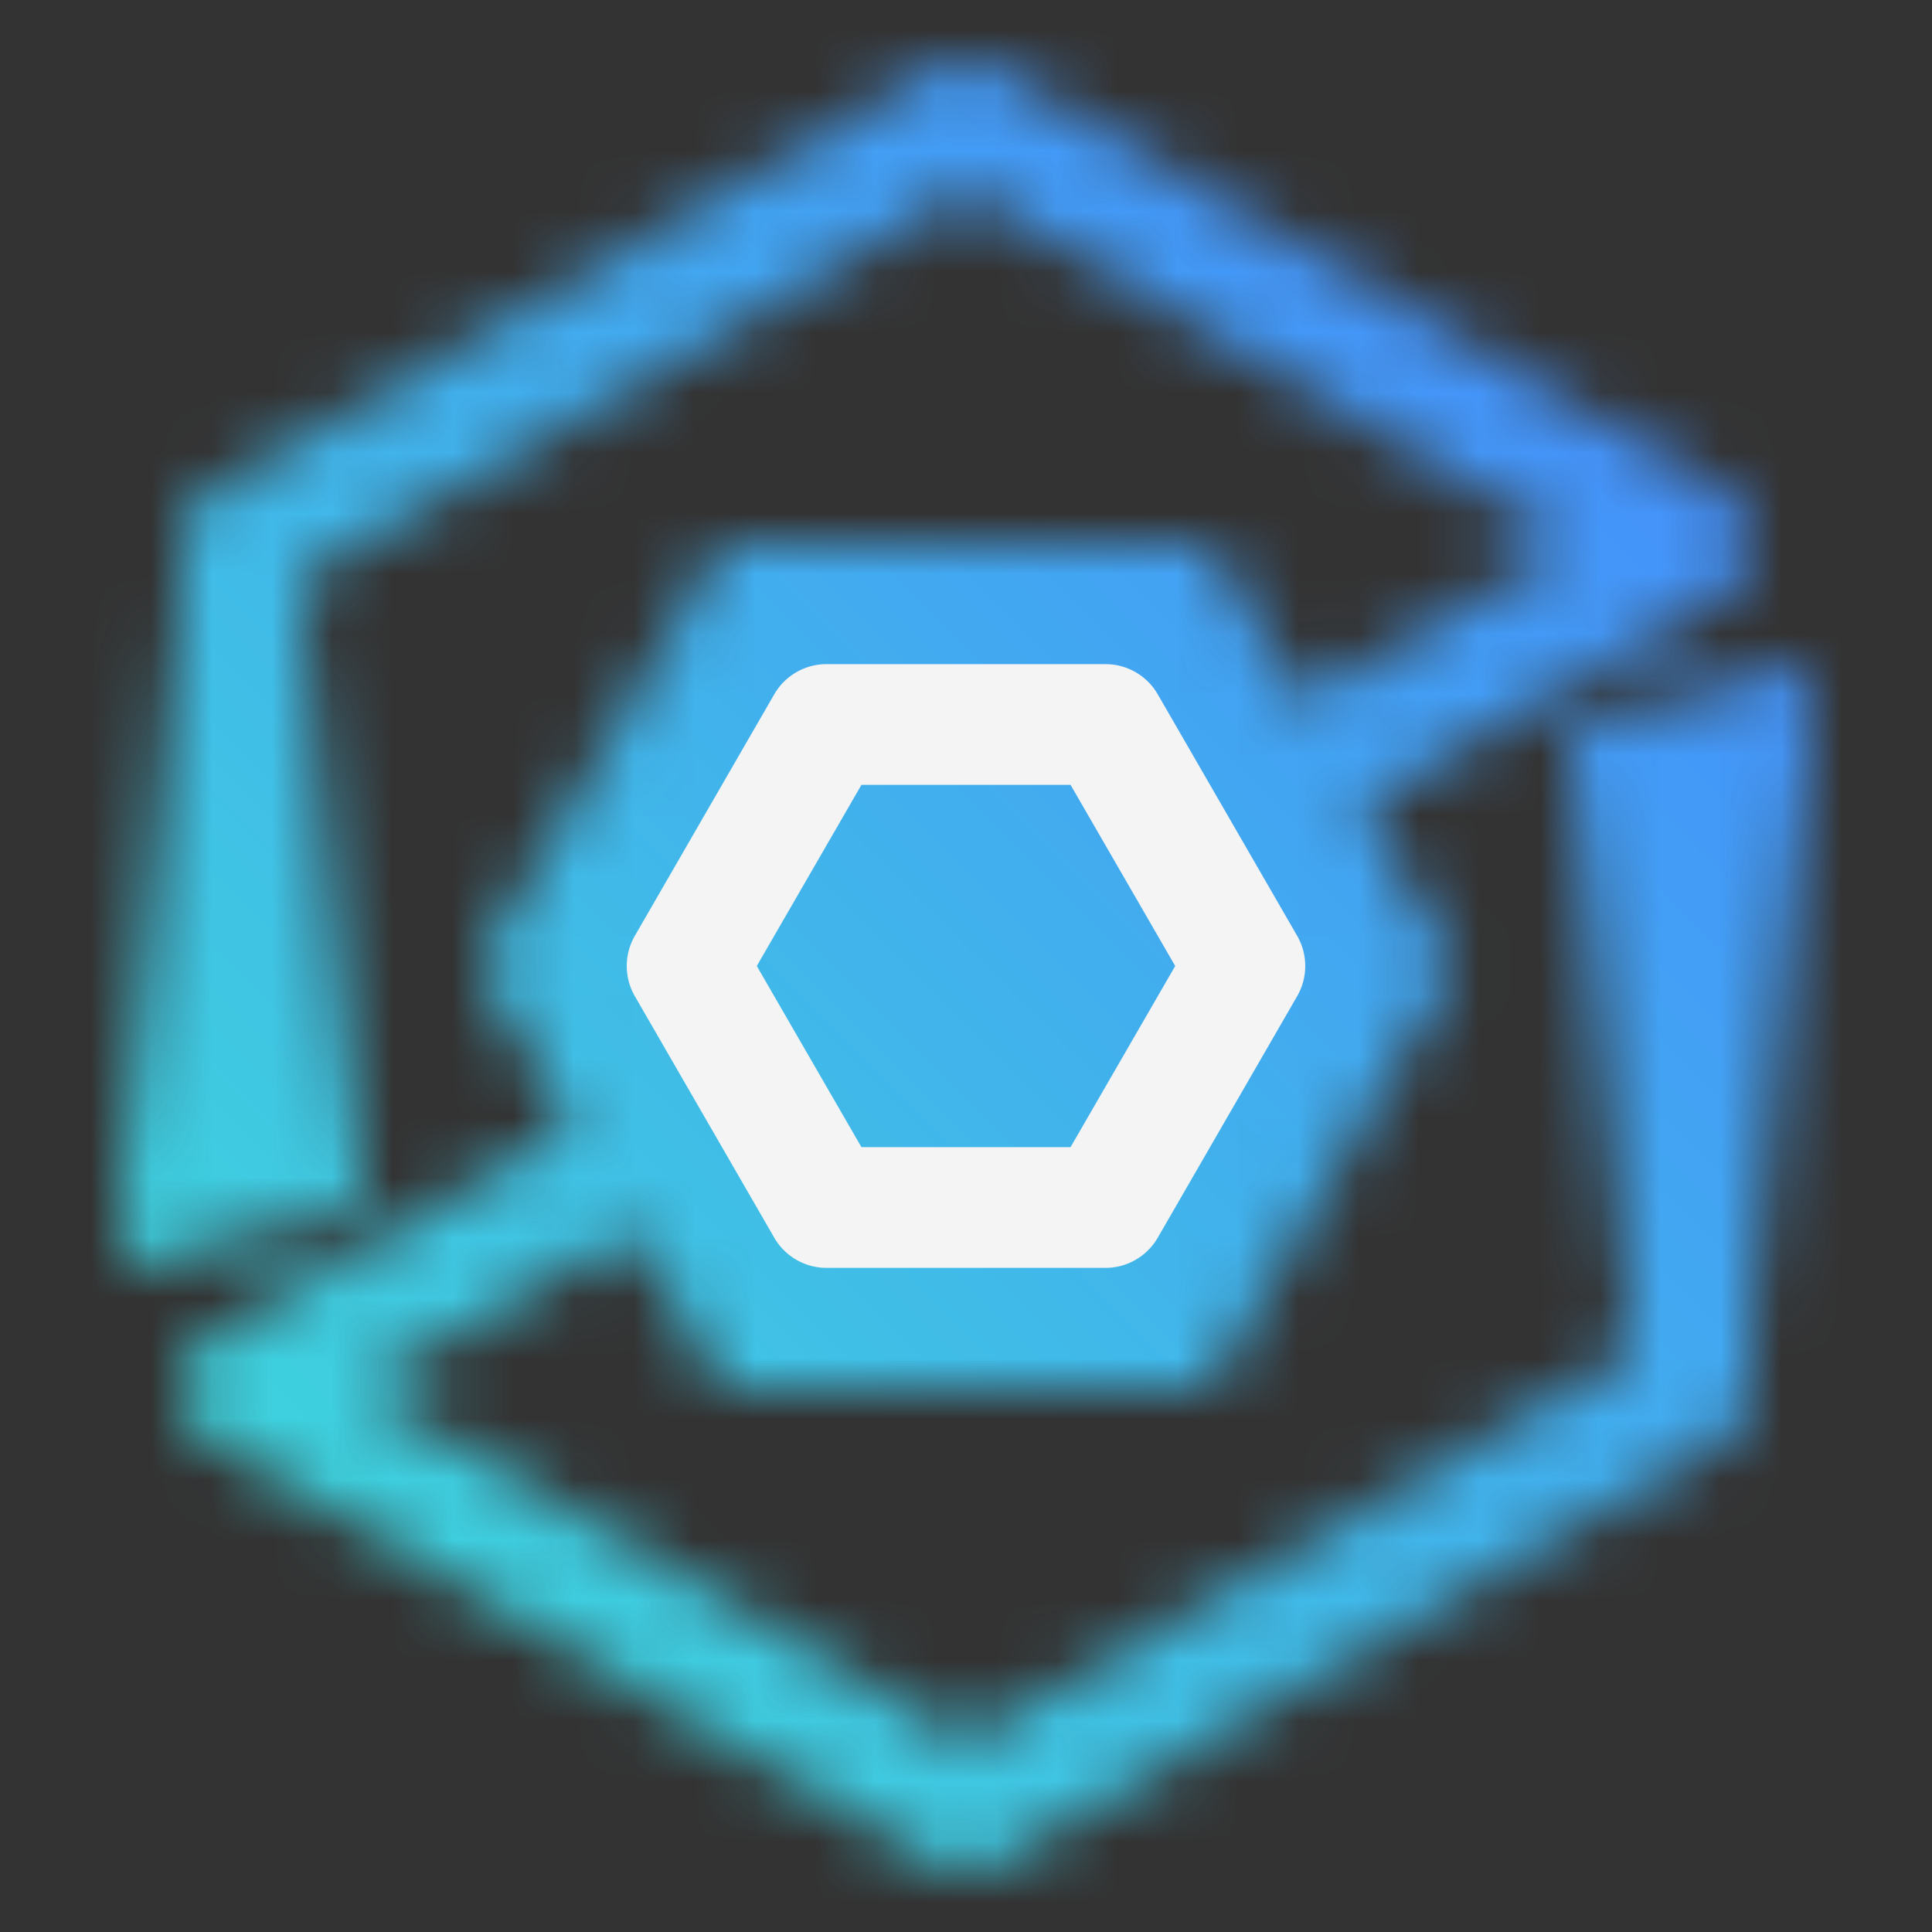 <svg xmlns="http://www.w3.org/2000/svg" xmlns:xlink="http://www.w3.org/1999/xlink" viewBox="0 0 32 32">
  <rect x="0" y="0" width="32" height="32" fill="#333333" stroke="none"/>
  <defs>
    <linearGradient id="e0417ac6-3ba9-431e-82fc-6768b1dfa976" x1="304" y1="525" x2="304" y2="514" gradientTransform="translate(308 535) rotate(180)" gradientUnits="userSpaceOnUse">
      <stop offset="0" stop-opacity="0"/>
      <stop offset="0.9"/>
    </linearGradient>
    <linearGradient id="be87b64b-28b4-4183-aca0-843fc21f9b4b" x1="28" y1="22" x2="28" y2="11" gradientTransform="matrix(1, 0, 0, 1, 0, 0)" xlink:href="#e0417ac6-3ba9-431e-82fc-6768b1dfa976"/>
    <mask id="f8c7e594-94d6-4b37-b1b0-8b25c49c2680" x="0" y="0" width="32" height="32" maskUnits="userSpaceOnUse">
      <path d="M27,22.426,16,28.843,5.984,23,28.5,9.864a1,1,0,0,0,0-1.728l-12-7a1,1,0,0,0-1.008,0l-12,7A1,1,0,0,0,3,9V20H5V9.574L16,3.158,26.016,9,3.5,22.136a1,1,0,0,0,0,1.728l12,7a1,1,0,0,0,1.008,0l12-7A1,1,0,0,0,29,23V12H27Z" fill="#fff"/>
      <polygon points="2 10 6 10 6 20 2 21 2 10" fill="url(#e0417ac6-3ba9-431e-82fc-6768b1dfa976)"/>
      <polygon points="30 22 26 22 26 12 30 11 30 22" fill="url(#be87b64b-28b4-4183-aca0-843fc21f9b4b)"/>
      <polygon points="20.041 9 11.959 9 7.917 16 11.959 23 20.041 23 24.083 16 20.041 9"/>
    </mask>
    <linearGradient id="a97b3fc4-5bc2-46f6-b20b-89940c51e338" x1="-3283" y1="561" x2="-3251" y2="529" gradientTransform="matrix(1, 0, 0, -1, 3283, 561)" gradientUnits="userSpaceOnUse">
      <stop offset="0.1" stop-color="#3ddbd9"/>
      <stop offset="0.9" stop-color="#4589ff"/>
    </linearGradient>
  </defs>
  <g id="bb3f6464-c96f-4351-8a27-0701281a4ce8" data-name="Layer 2">
    <g id="b561559f-b111-4774-b2ad-ba578c415c3e" data-name="Dark theme icons">
      <g>
        <g mask="url(#f8c7e594-94d6-4b37-b1b0-8b25c49c2680)">
          <rect id="bfcad5cf-4052-40a9-b12b-a141f42e1ba6" data-name="Color" width="32" height="32" transform="translate(0 32) rotate(-90)" fill="url(#a97b3fc4-5bc2-46f6-b20b-89940c51e338)"/>
        </g>
        <path d="M18.31,21H13.69a1,1,0,0,1-.866-.5l-2.309-4a1,1,0,0,1,0-1l2.309-4a1,1,0,0,1,.866-.5h4.62a1,1,0,0,1,.866.5l2.309,4a1,1,0,0,1,0,1l-2.309,4A1,1,0,0,1,18.31,21Zm-4.042-2h3.464l1.733-3-1.733-3H14.268l-1.733,3Z" fill="#f4f4f4"/>
      </g>
    </g>
  </g>
</svg>
